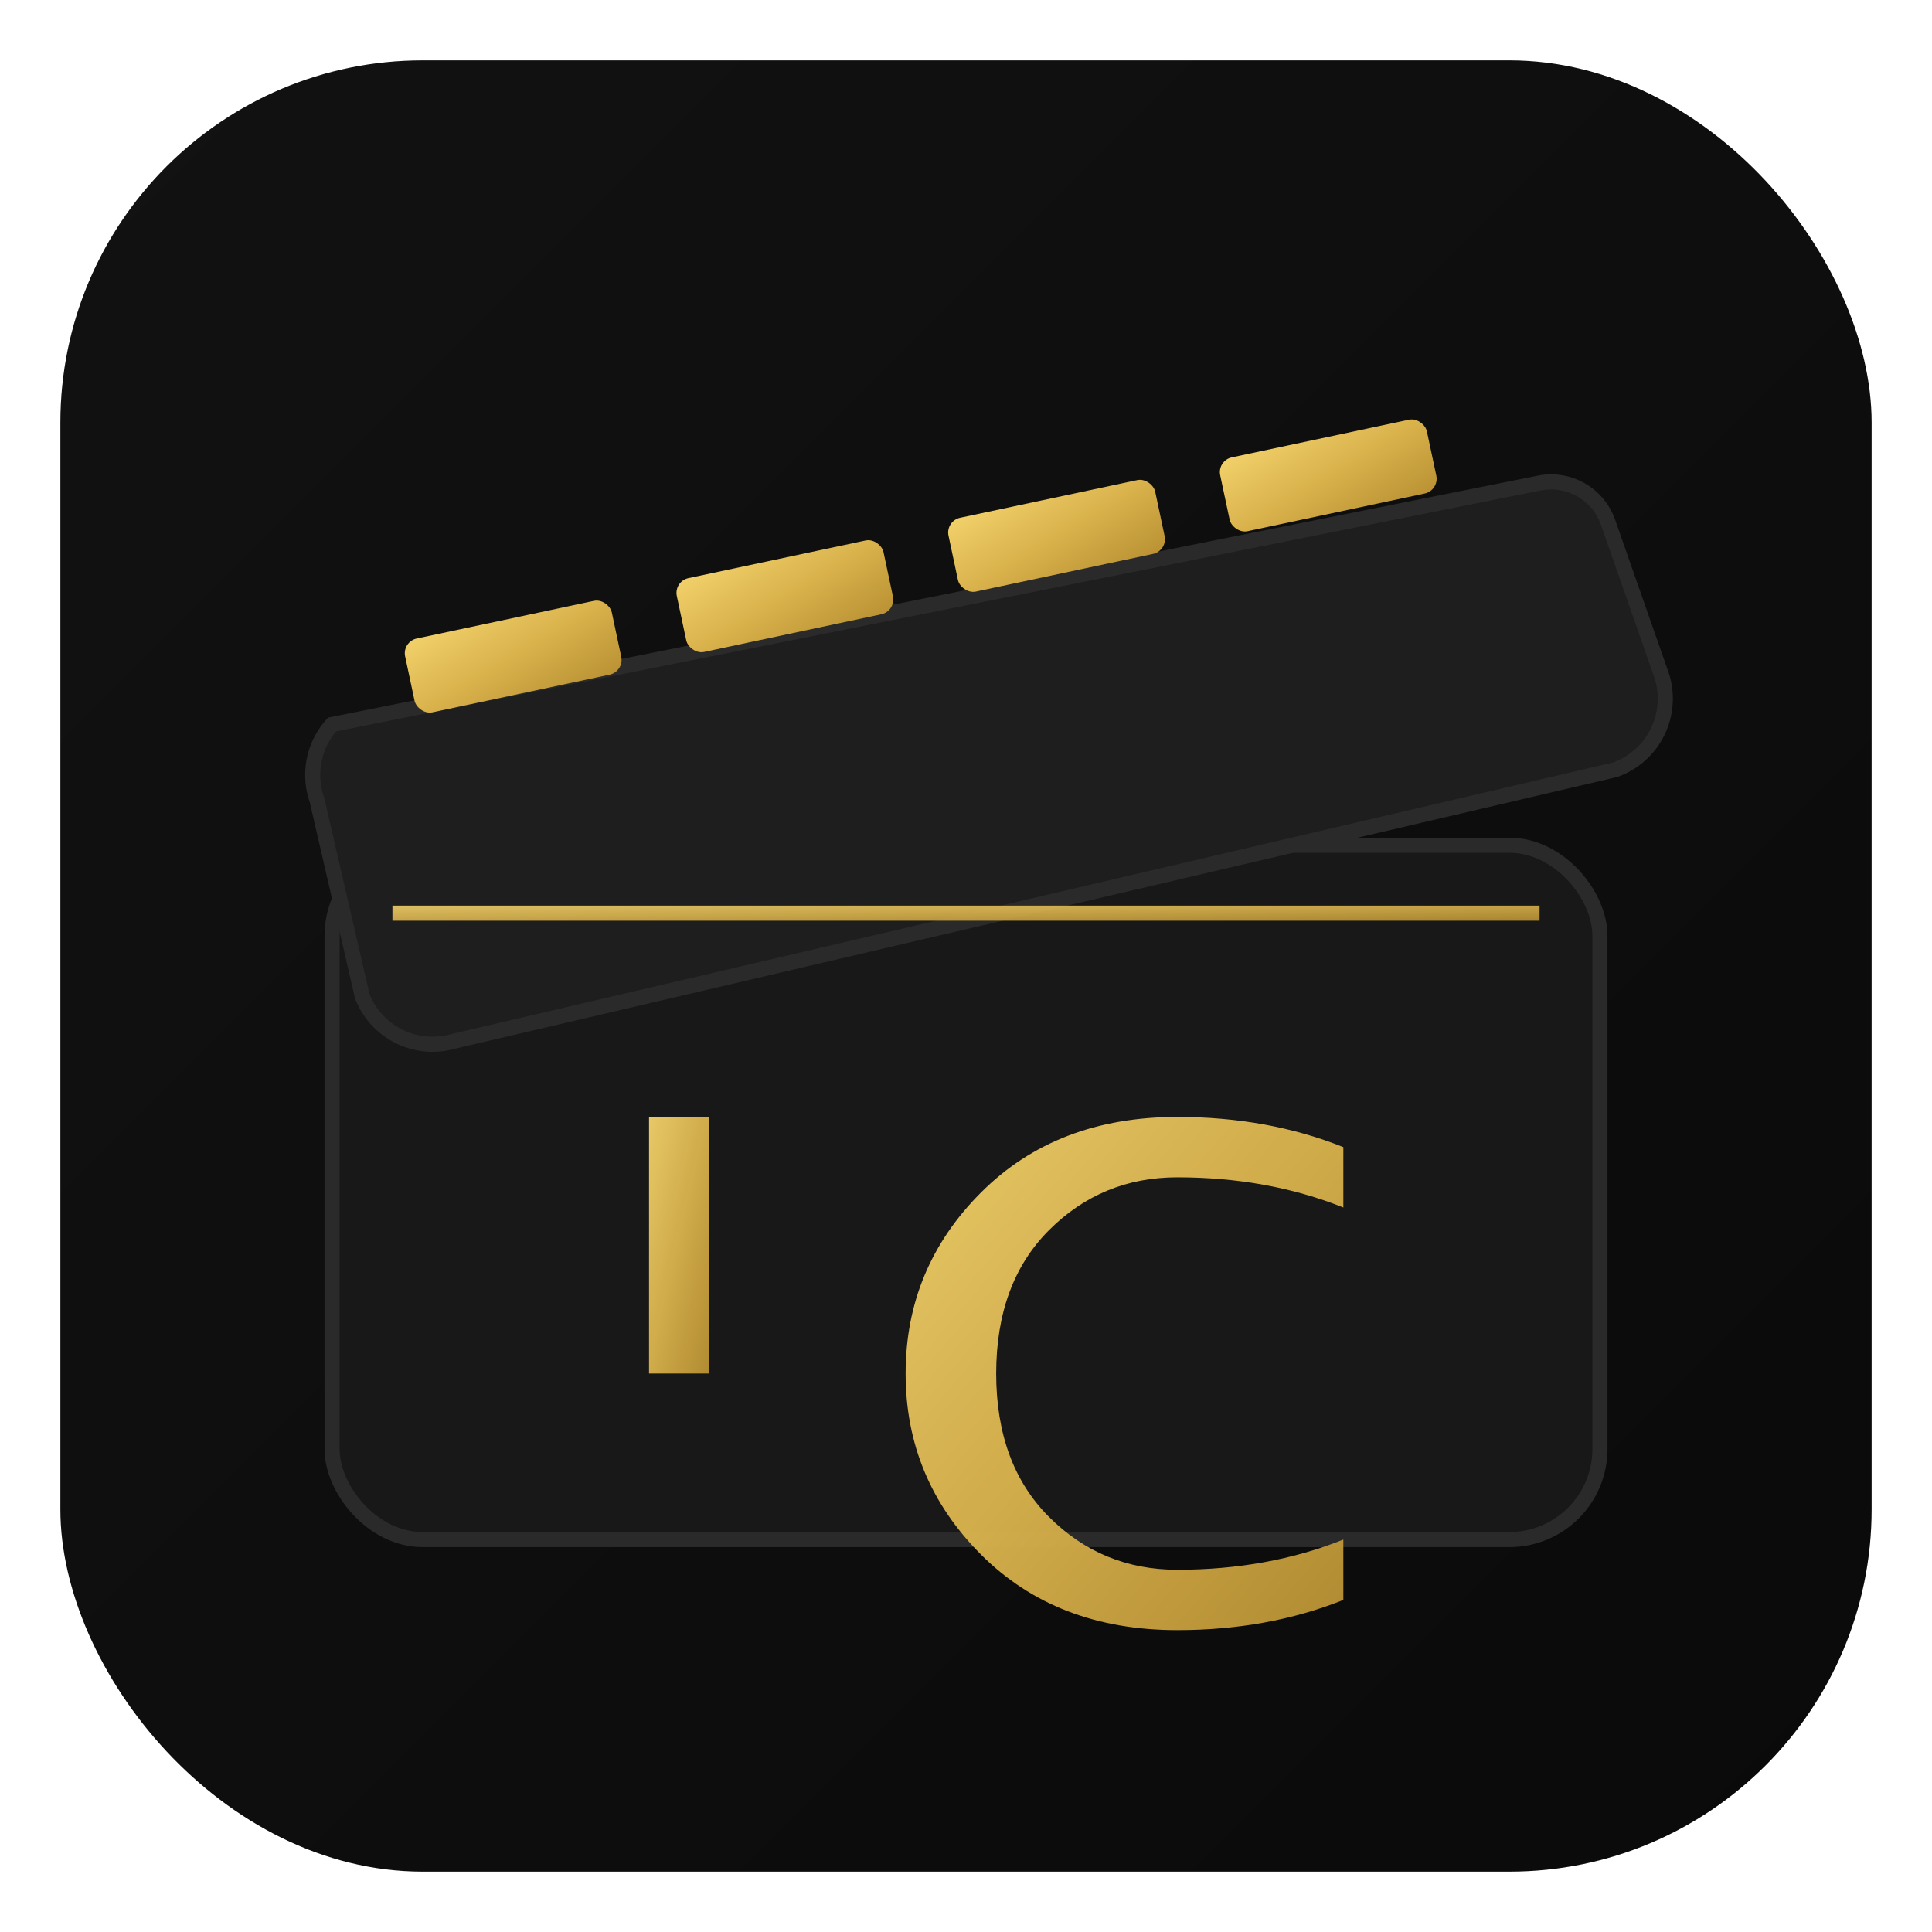 <?xml version="1.0" encoding="UTF-8"?>
<svg xmlns="http://www.w3.org/2000/svg" width="256" height="256" viewBox="0 0 256 256" role="img" aria-label="Игорь Черницкий — киноклаппер">
  <defs>
    <linearGradient id="bg" x1="0" y1="0" x2="1" y2="1">
      <stop offset="0%" stop-color="#121212"/>
      <stop offset="100%" stop-color="#0a0a0a"/>
    </linearGradient>
    <linearGradient id="gold" x1="0" y1="0" x2="1" y2="1">
      <stop offset="0%" stop-color="#F2D16B"/>
      <stop offset="50%" stop-color="#D9B24C"/>
      <stop offset="100%" stop-color="#B99133"/>
    </linearGradient>
    <filter id="shadow" x="-20%" y="-20%" width="140%" height="140%">
      <feDropShadow dx="0" dy="2" stdDeviation="3" flood-color="#000" flood-opacity="0.35"/>
    </filter>
  </defs>

  <!-- Rounded background -->
  <rect x="8" y="8" width="240" height="240" rx="48" fill="url(#bg)"/>

  <!-- Clapperboard body -->
  <g filter="url(#shadow)">
    <!-- Bottom slate -->
    <rect x="44" y="112" width="168" height="92" rx="12" fill="#181818" stroke="#2a2a2a" stroke-width="2"/>
    <!-- Top clapper (slanted) -->
    <g transform="translate(44,64)">
      <path d="M0 32 L160 0 a8 8 0 0 1 9 5 l7 20 a10 10 0 0 1 -6 13 L16 74 a10 10 0 0 1 -12 -6 L-2 42 a10 10 0 0 1 2 -10 z" fill="#1e1e1e" stroke="#2a2a2a" stroke-width="2"/>
      <!-- Stripes -->
      <g fill="url(#gold)">
        <rect x="10" y="18" width="28" height="10" transform="rotate(-12 24 23)" rx="2"/>
        <rect x="46" y="10" width="28" height="10" transform="rotate(-12 60 15)" rx="2"/>
        <rect x="82" y="2"  width="28" height="10" transform="rotate(-12 96 7)"  rx="2"/>
        <rect x="118" y="-6" width="28" height="10" transform="rotate(-12 132 -1)" rx="2"/>
      </g>
    </g>

    <!-- Subtle gold accent line on slate -->
    <rect x="52" y="120" width="152" height="2" fill="url(#gold)" opacity="0.9"/>

    <!-- Initials IC (for readability at small sizes) -->
    <g fill="url(#gold)" opacity="0.95">
      <path d="M86 182 L86 148 L94 148 L94 182 Z"/>
      <path d="M156 148 Q140 148 130 158 Q120 168 120 182 Q120 196 130 206 Q140 216 156 216 Q168 216 178 212 L178 204 Q168 208 156 208 Q146 208 139 201 Q132 194 132 182 Q132 170 139 163 Q146 156 156 156 Q168 156 178 160 L178 152 Q168 148 156 148 Z"/>
    </g>
  </g>
</svg>
